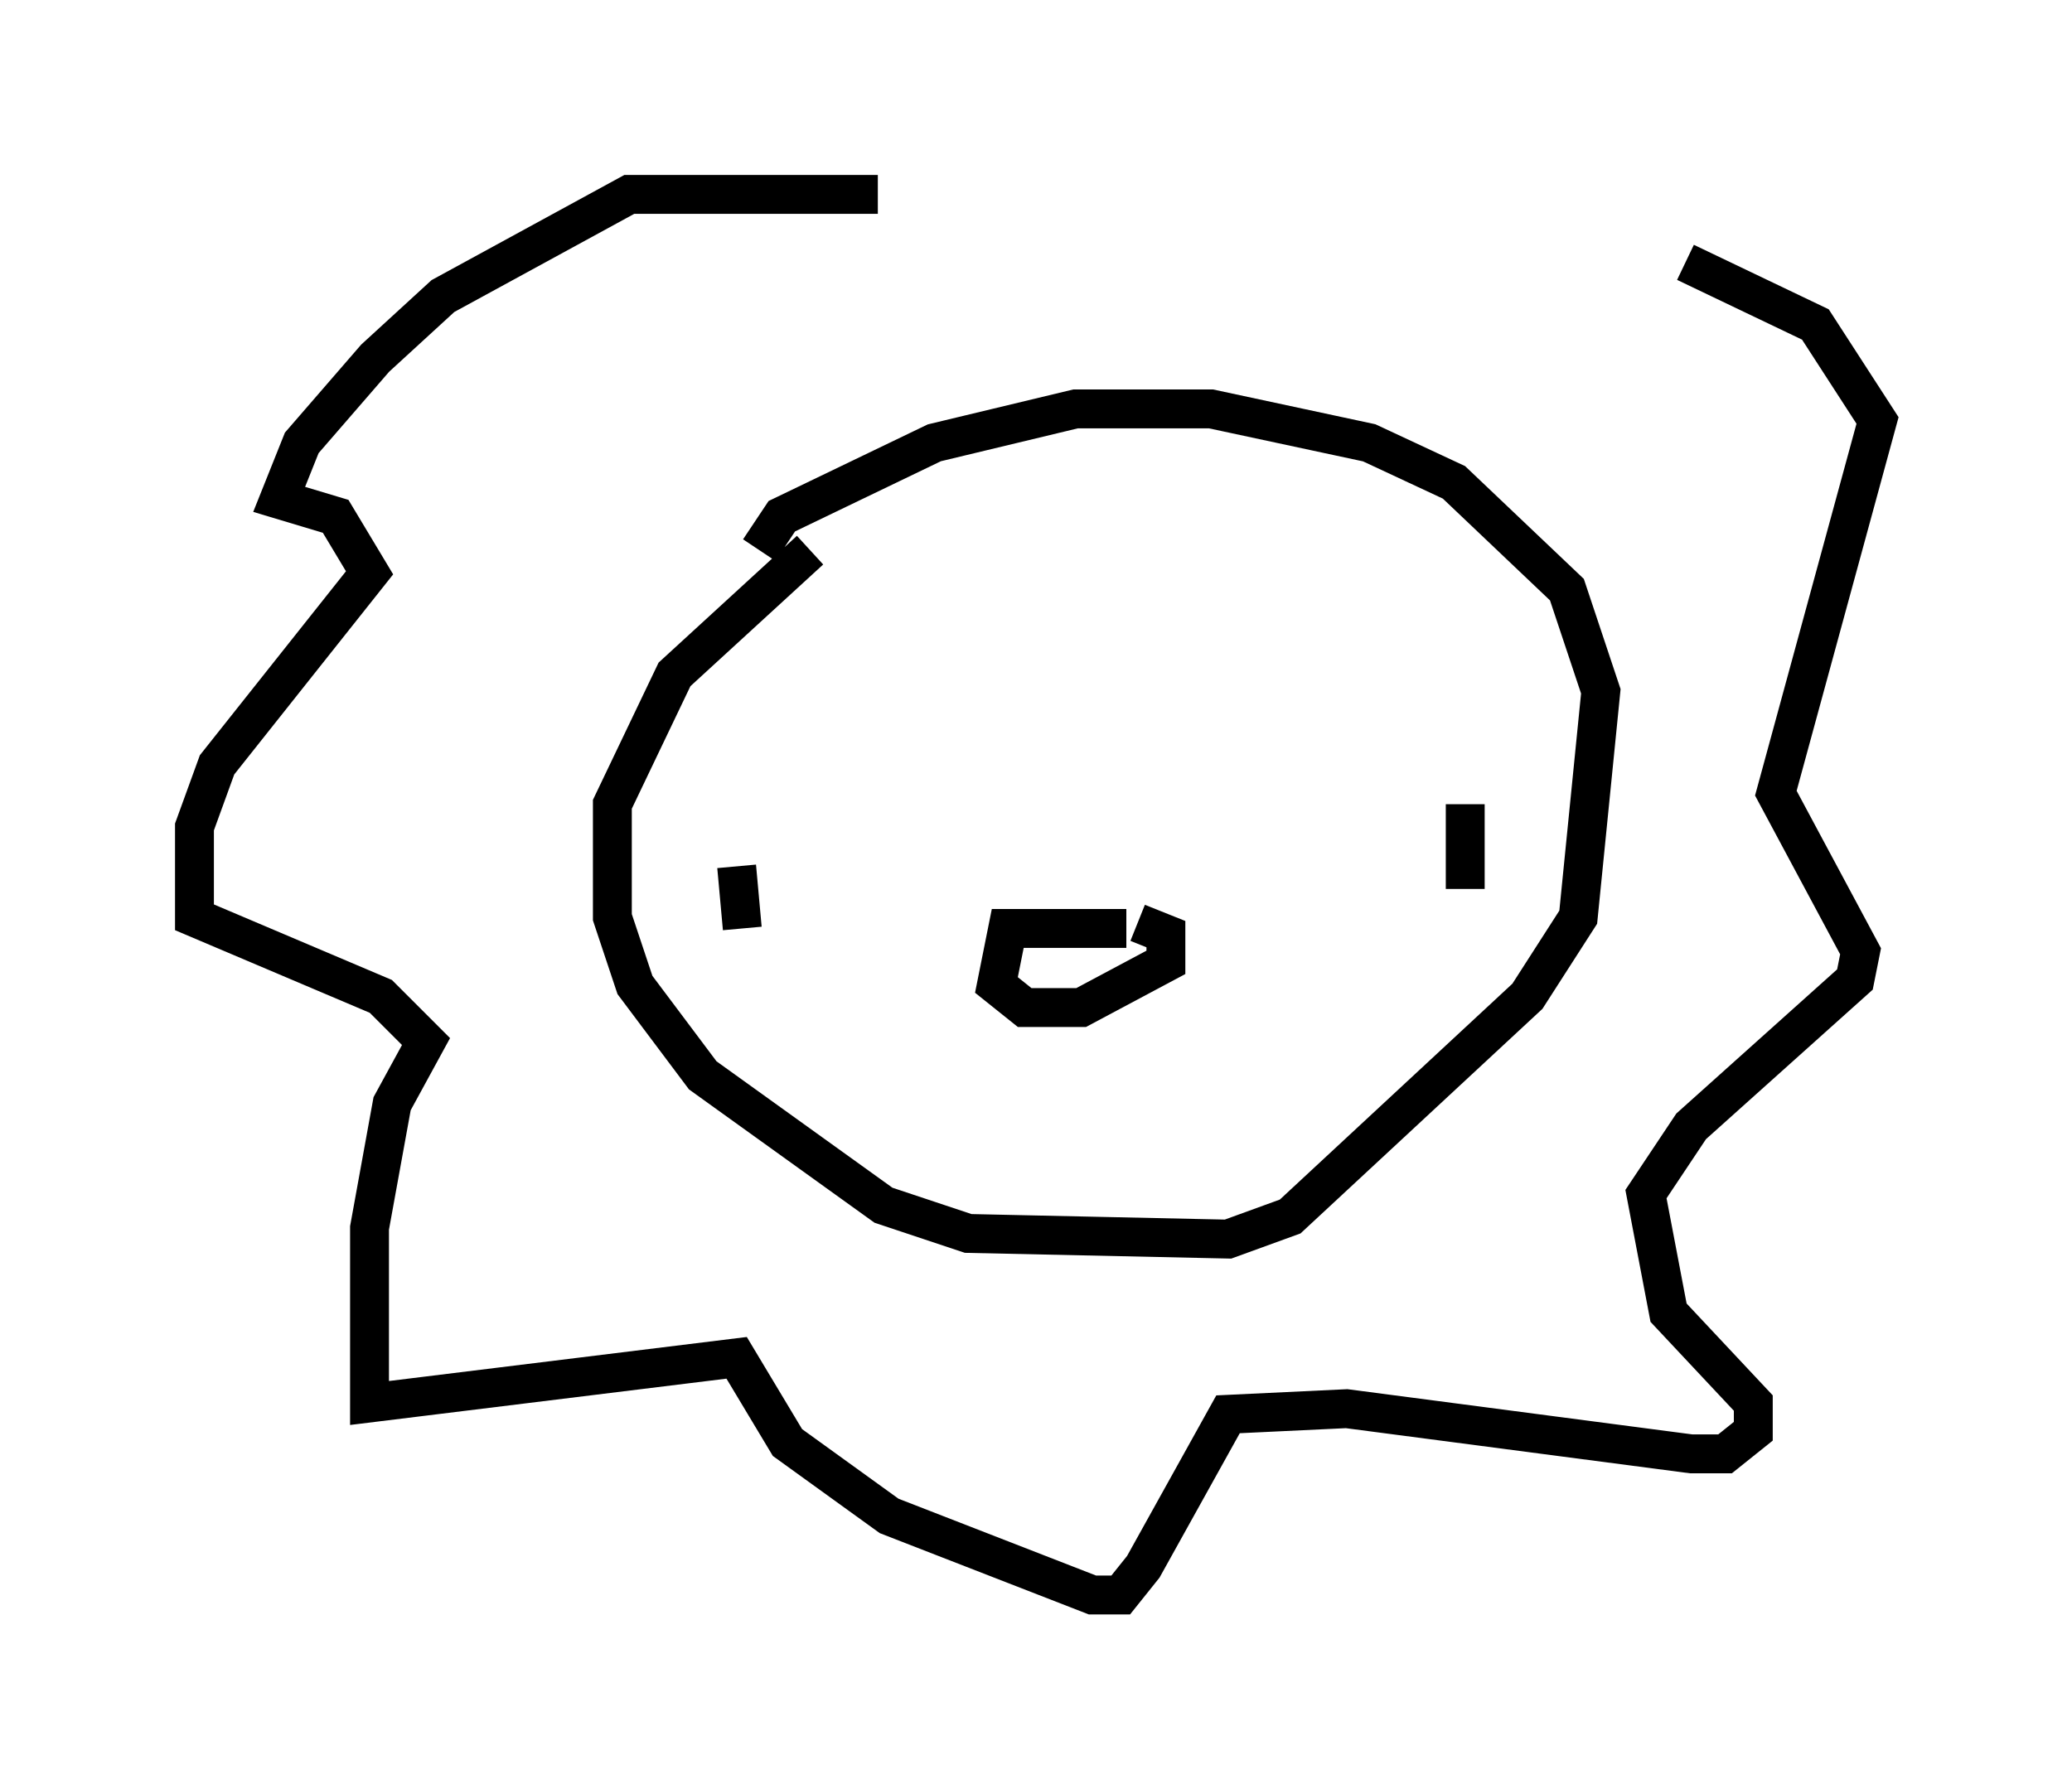 <?xml version="1.0" encoding="utf-8" ?>
<svg baseProfile="full" height="46.022" version="1.1" width="53.285" xmlns="http://www.w3.org/2000/svg" xmlns:ev="http://www.w3.org/2001/xml-events" xmlns:xlink="http://www.w3.org/1999/xlink"><defs /><rect fill="white" height="46.022" width="53.285" x="0" y="0" /><path d="M23.011, 13.86 m-2.179, 0.291 l-3.486, 3.196 -1.598, 3.341 l0.0, 2.905 0.581, 1.743 l1.743, 2.324 4.648, 3.341 l2.179, 0.726 6.682, 0.145 l1.598, -0.581 6.101, -5.665 l1.307, -2.034 0.581, -5.81 l-0.872, -2.615 -2.905, -2.76 l-2.179, -1.017 -4.067, -0.872 l-3.486, 0.0 -3.631, 0.872 l-3.922, 1.888 -0.581, 0.872 m-0.581, 8.134 l0.145, 1.598 m18.592, -3.196 l0.0, 2.179 m-8.715, 1.017 l-3.05, 0.0 -0.291, 1.453 l0.726, 0.581 1.453, 0.0 l2.179, -1.162 0.0, -0.726 l-0.726, -0.291 m-6.682, -18.737 l-6.391, 0.0 -4.793, 2.615 l-1.743, 1.598 -1.888, 2.179 l-0.581, 1.453 1.453, 0.436 l0.872, 1.453 -3.922, 4.939 l-0.581, 1.598 0.0, 2.324 l4.793, 2.034 1.162, 1.162 l-0.872, 1.598 -0.581, 3.196 l0.0, 4.503 9.441, -1.162 l1.307, 2.179 2.615, 1.888 l5.229, 2.034 0.726, 0.0 l0.581, -0.726 2.179, -3.922 l3.05, -0.145 8.86, 1.162 l0.872, 0.0 0.726, -0.581 l0.0, -0.726 -2.179, -2.324 l-0.581, -3.05 1.162, -1.743 l4.212, -3.777 0.145, -0.726 l-2.179, -4.067 2.615, -9.587 l-1.598, -2.469 -3.341, -1.598 " fill="none" stroke="black" stroke-width="1" /></svg>